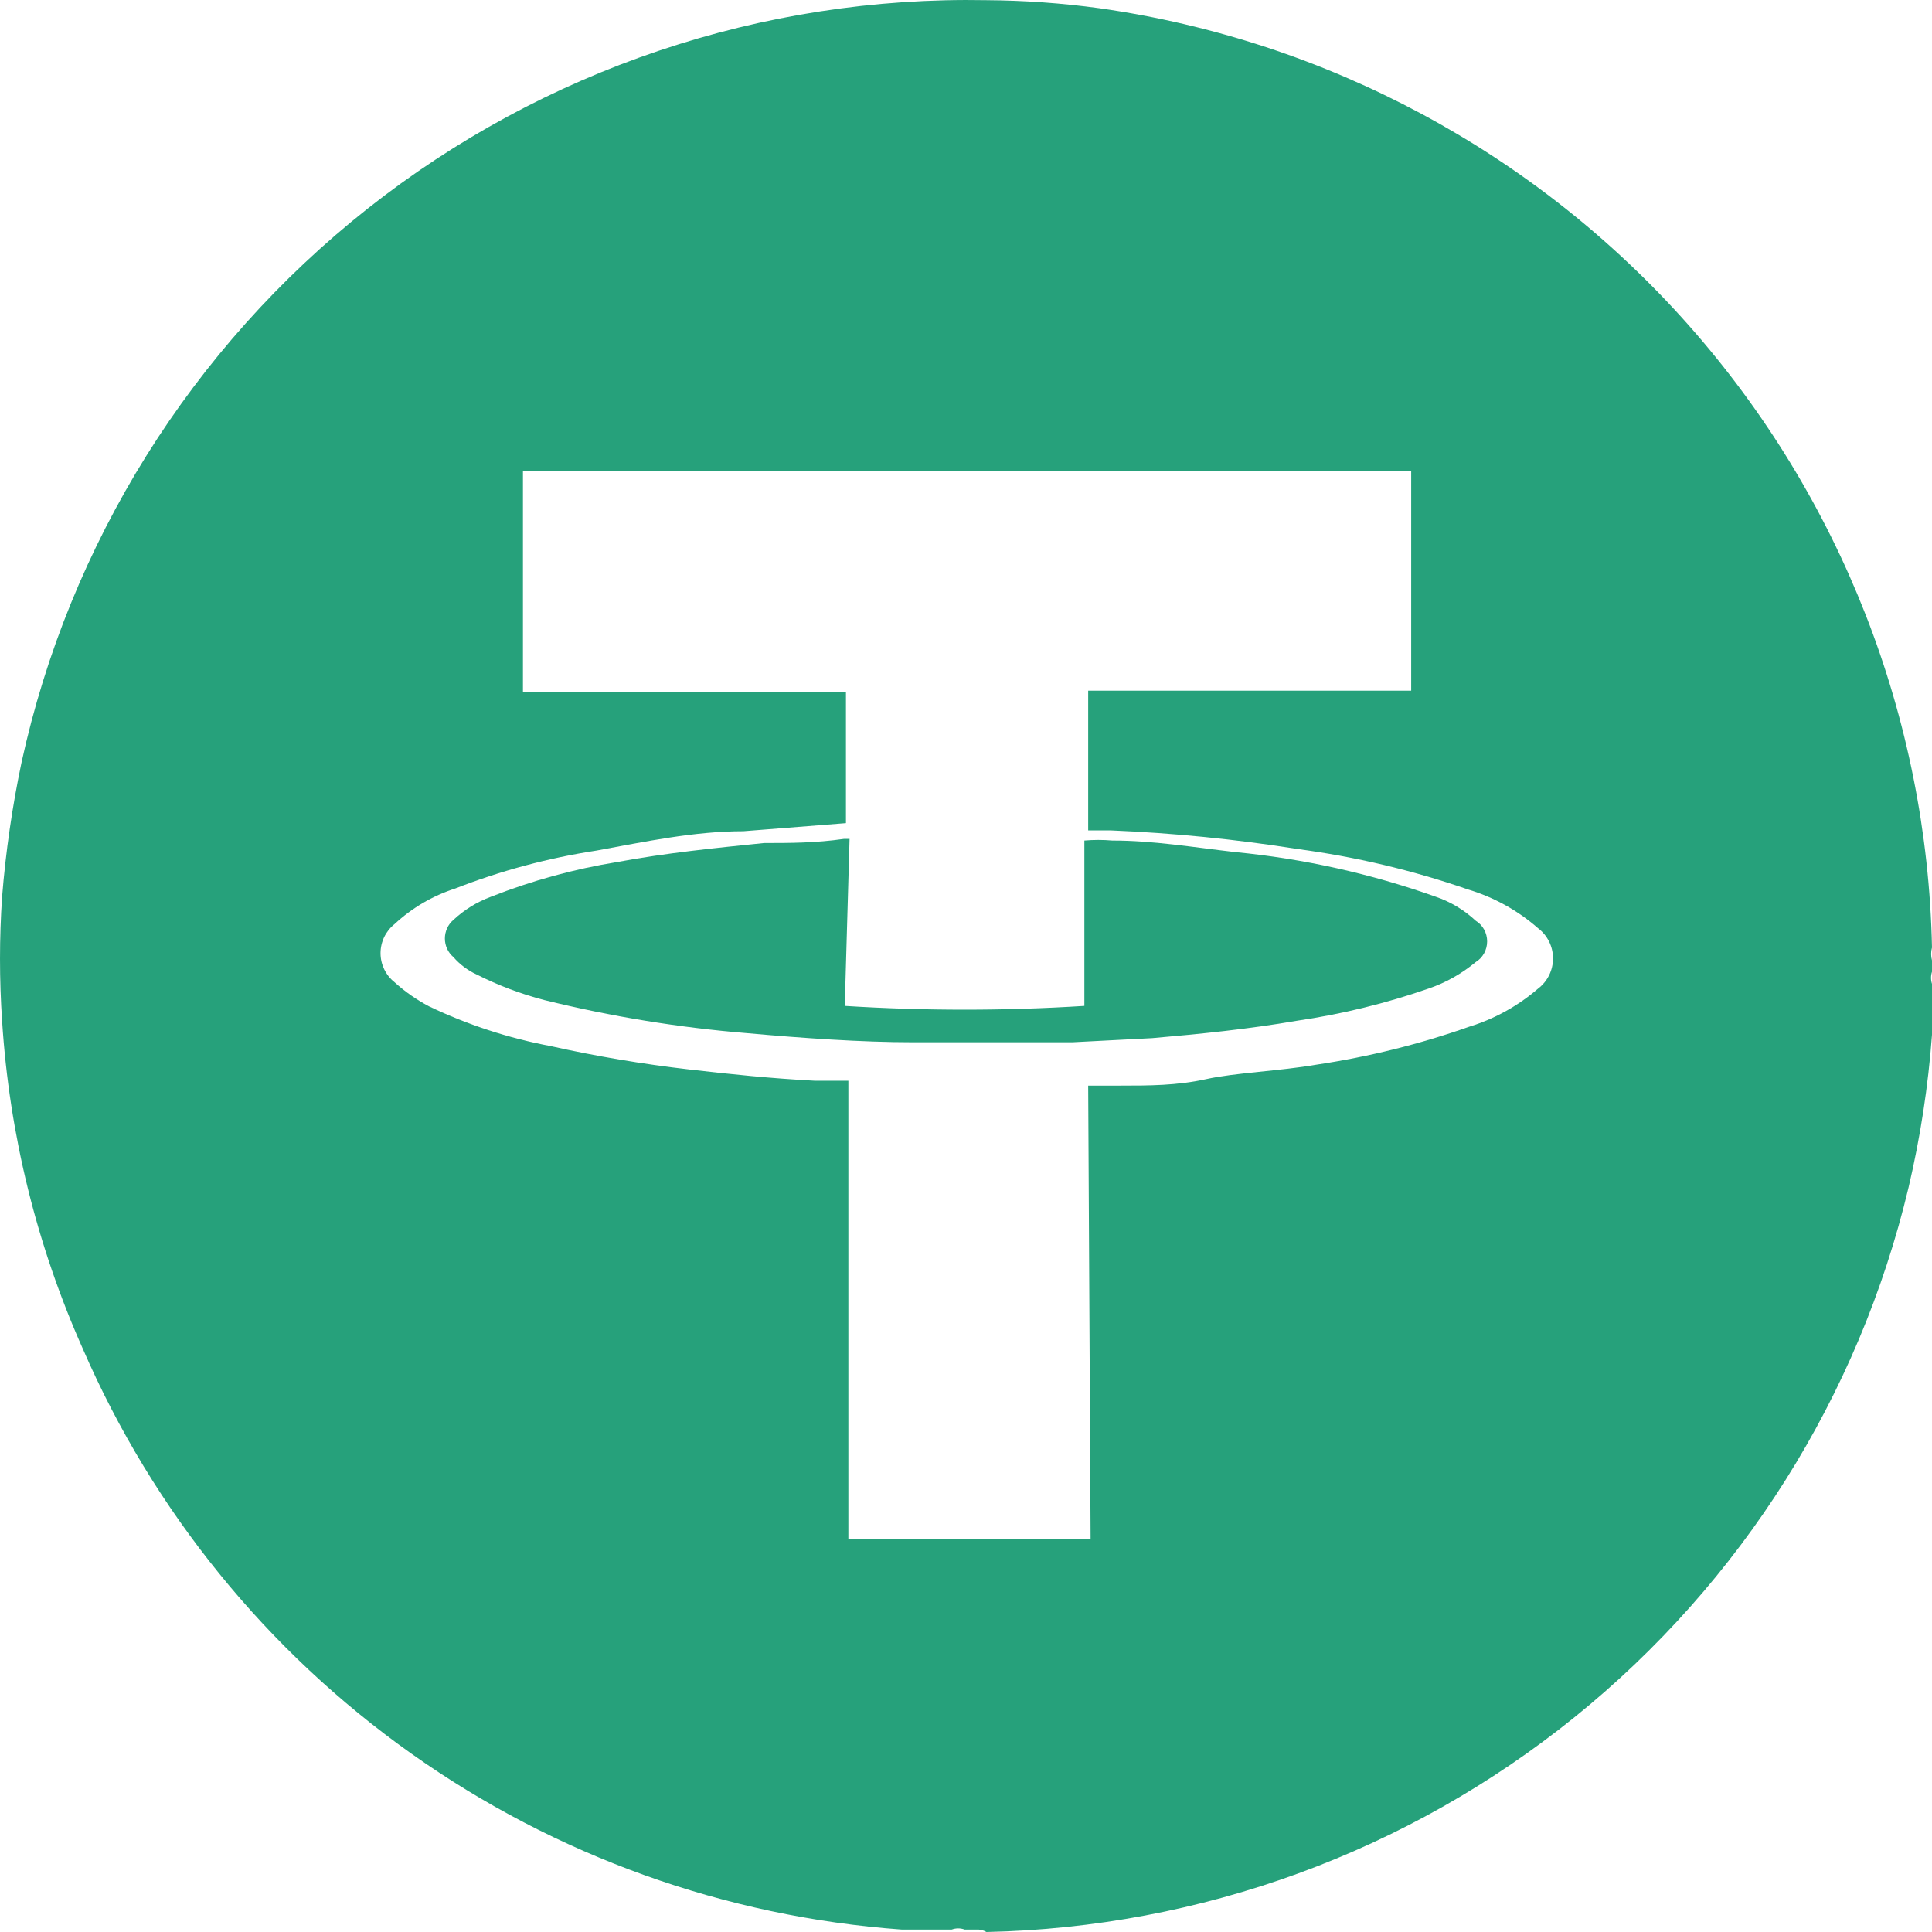 <svg width="108" height="108" viewBox="0 0 108 108" fill="none" xmlns="http://www.w3.org/2000/svg">
<path d="M54.556 107.864H53.924C53.691 107.778 53.434 107.778 53.202 107.864H50.403C40.538 107.149 31.057 103.746 22.988 98.024C14.919 92.302 8.571 84.479 4.632 75.404C2.05 69.611 0.522 63.404 0.118 57.075C-0.039 54.76 -0.039 52.437 0.118 50.122C0.321 47.603 0.683 45.1 1.202 42.628C3.874 30.379 10.711 19.436 20.547 11.664C30.383 3.893 42.61 -0.226 55.143 0.01C57.257 0.024 59.367 0.174 61.462 0.46C74.186 2.268 85.853 8.541 94.378 18.16C102.903 27.778 107.731 40.115 108 52.967C107.935 53.203 107.935 53.452 108 53.688V54.321C107.928 54.541 107.928 54.778 108 54.998C108 55.946 108 56.895 108 57.843C107.788 60.717 107.35 63.569 106.691 66.375C103.916 78.041 97.35 88.456 88.022 95.989C78.693 103.522 67.129 107.746 55.143 108C54.966 107.895 54.761 107.848 54.556 107.864ZM60.83 60.686H62.635C64.215 60.686 65.795 60.686 67.42 60.325C69.045 59.964 71.528 59.874 73.604 59.513C76.509 59.078 79.366 58.368 82.136 57.391C83.547 56.956 84.853 56.234 85.972 55.269C86.234 55.071 86.447 54.816 86.593 54.522C86.739 54.228 86.815 53.904 86.815 53.576C86.815 53.248 86.739 52.924 86.593 52.63C86.447 52.337 86.234 52.081 85.972 51.883C84.834 50.887 83.495 50.148 82.045 49.716C78.954 48.646 75.763 47.89 72.521 47.459C69.068 46.912 65.587 46.565 62.094 46.42H60.83V38.61H78.886V26.329H29.233V38.7H47.289V46.014L41.556 46.466C38.803 46.466 36.049 47.053 33.34 47.549C30.637 47.964 27.988 48.675 25.441 49.671C24.181 50.077 23.025 50.755 22.056 51.657C21.811 51.852 21.614 52.099 21.478 52.38C21.343 52.661 21.272 52.97 21.272 53.283C21.272 53.595 21.343 53.903 21.478 54.184C21.614 54.466 21.811 54.713 22.056 54.907C22.643 55.439 23.295 55.894 23.997 56.262C26.149 57.288 28.425 58.032 30.768 58.474C33.331 59.046 35.922 59.483 38.531 59.784C40.879 60.055 43.046 60.28 45.573 60.415H47.424V86.014H60.965L60.83 60.686Z" fill="#26A17B"/>
<path d="M47.223 56.23C51.684 56.511 56.157 56.511 60.617 56.23V46.987C61.137 46.942 61.66 46.942 62.18 46.987C64.457 46.987 66.644 47.356 69.055 47.633C72.873 48.002 76.635 48.84 80.261 50.129C81.087 50.41 81.848 50.867 82.494 51.47C82.688 51.588 82.849 51.757 82.961 51.959C83.073 52.162 83.132 52.392 83.132 52.625C83.132 52.858 83.073 53.088 82.961 53.291C82.849 53.493 82.688 53.662 82.494 53.78C81.708 54.433 80.816 54.934 79.86 55.26C77.463 56.093 74.997 56.696 72.493 57.061C69.814 57.523 67.091 57.801 64.412 58.032L59.948 58.263C56.912 58.263 53.876 58.263 51.019 58.263C48.161 58.263 44.857 58.032 41.776 57.755C37.956 57.444 34.165 56.825 30.437 55.906C29.127 55.567 27.855 55.087 26.642 54.473C26.149 54.247 25.708 53.917 25.347 53.503C25.198 53.377 25.077 53.219 24.994 53.039C24.912 52.859 24.869 52.663 24.869 52.464C24.869 52.264 24.912 52.067 24.994 51.887C25.077 51.707 25.198 51.549 25.347 51.423C25.957 50.853 26.671 50.414 27.445 50.129C29.725 49.23 32.089 48.579 34.499 48.189C37.223 47.68 39.991 47.403 42.714 47.126C44.143 47.126 45.572 47.126 47.179 46.895H47.491L47.223 56.23Z" fill="#26A17B"/>
</svg>
